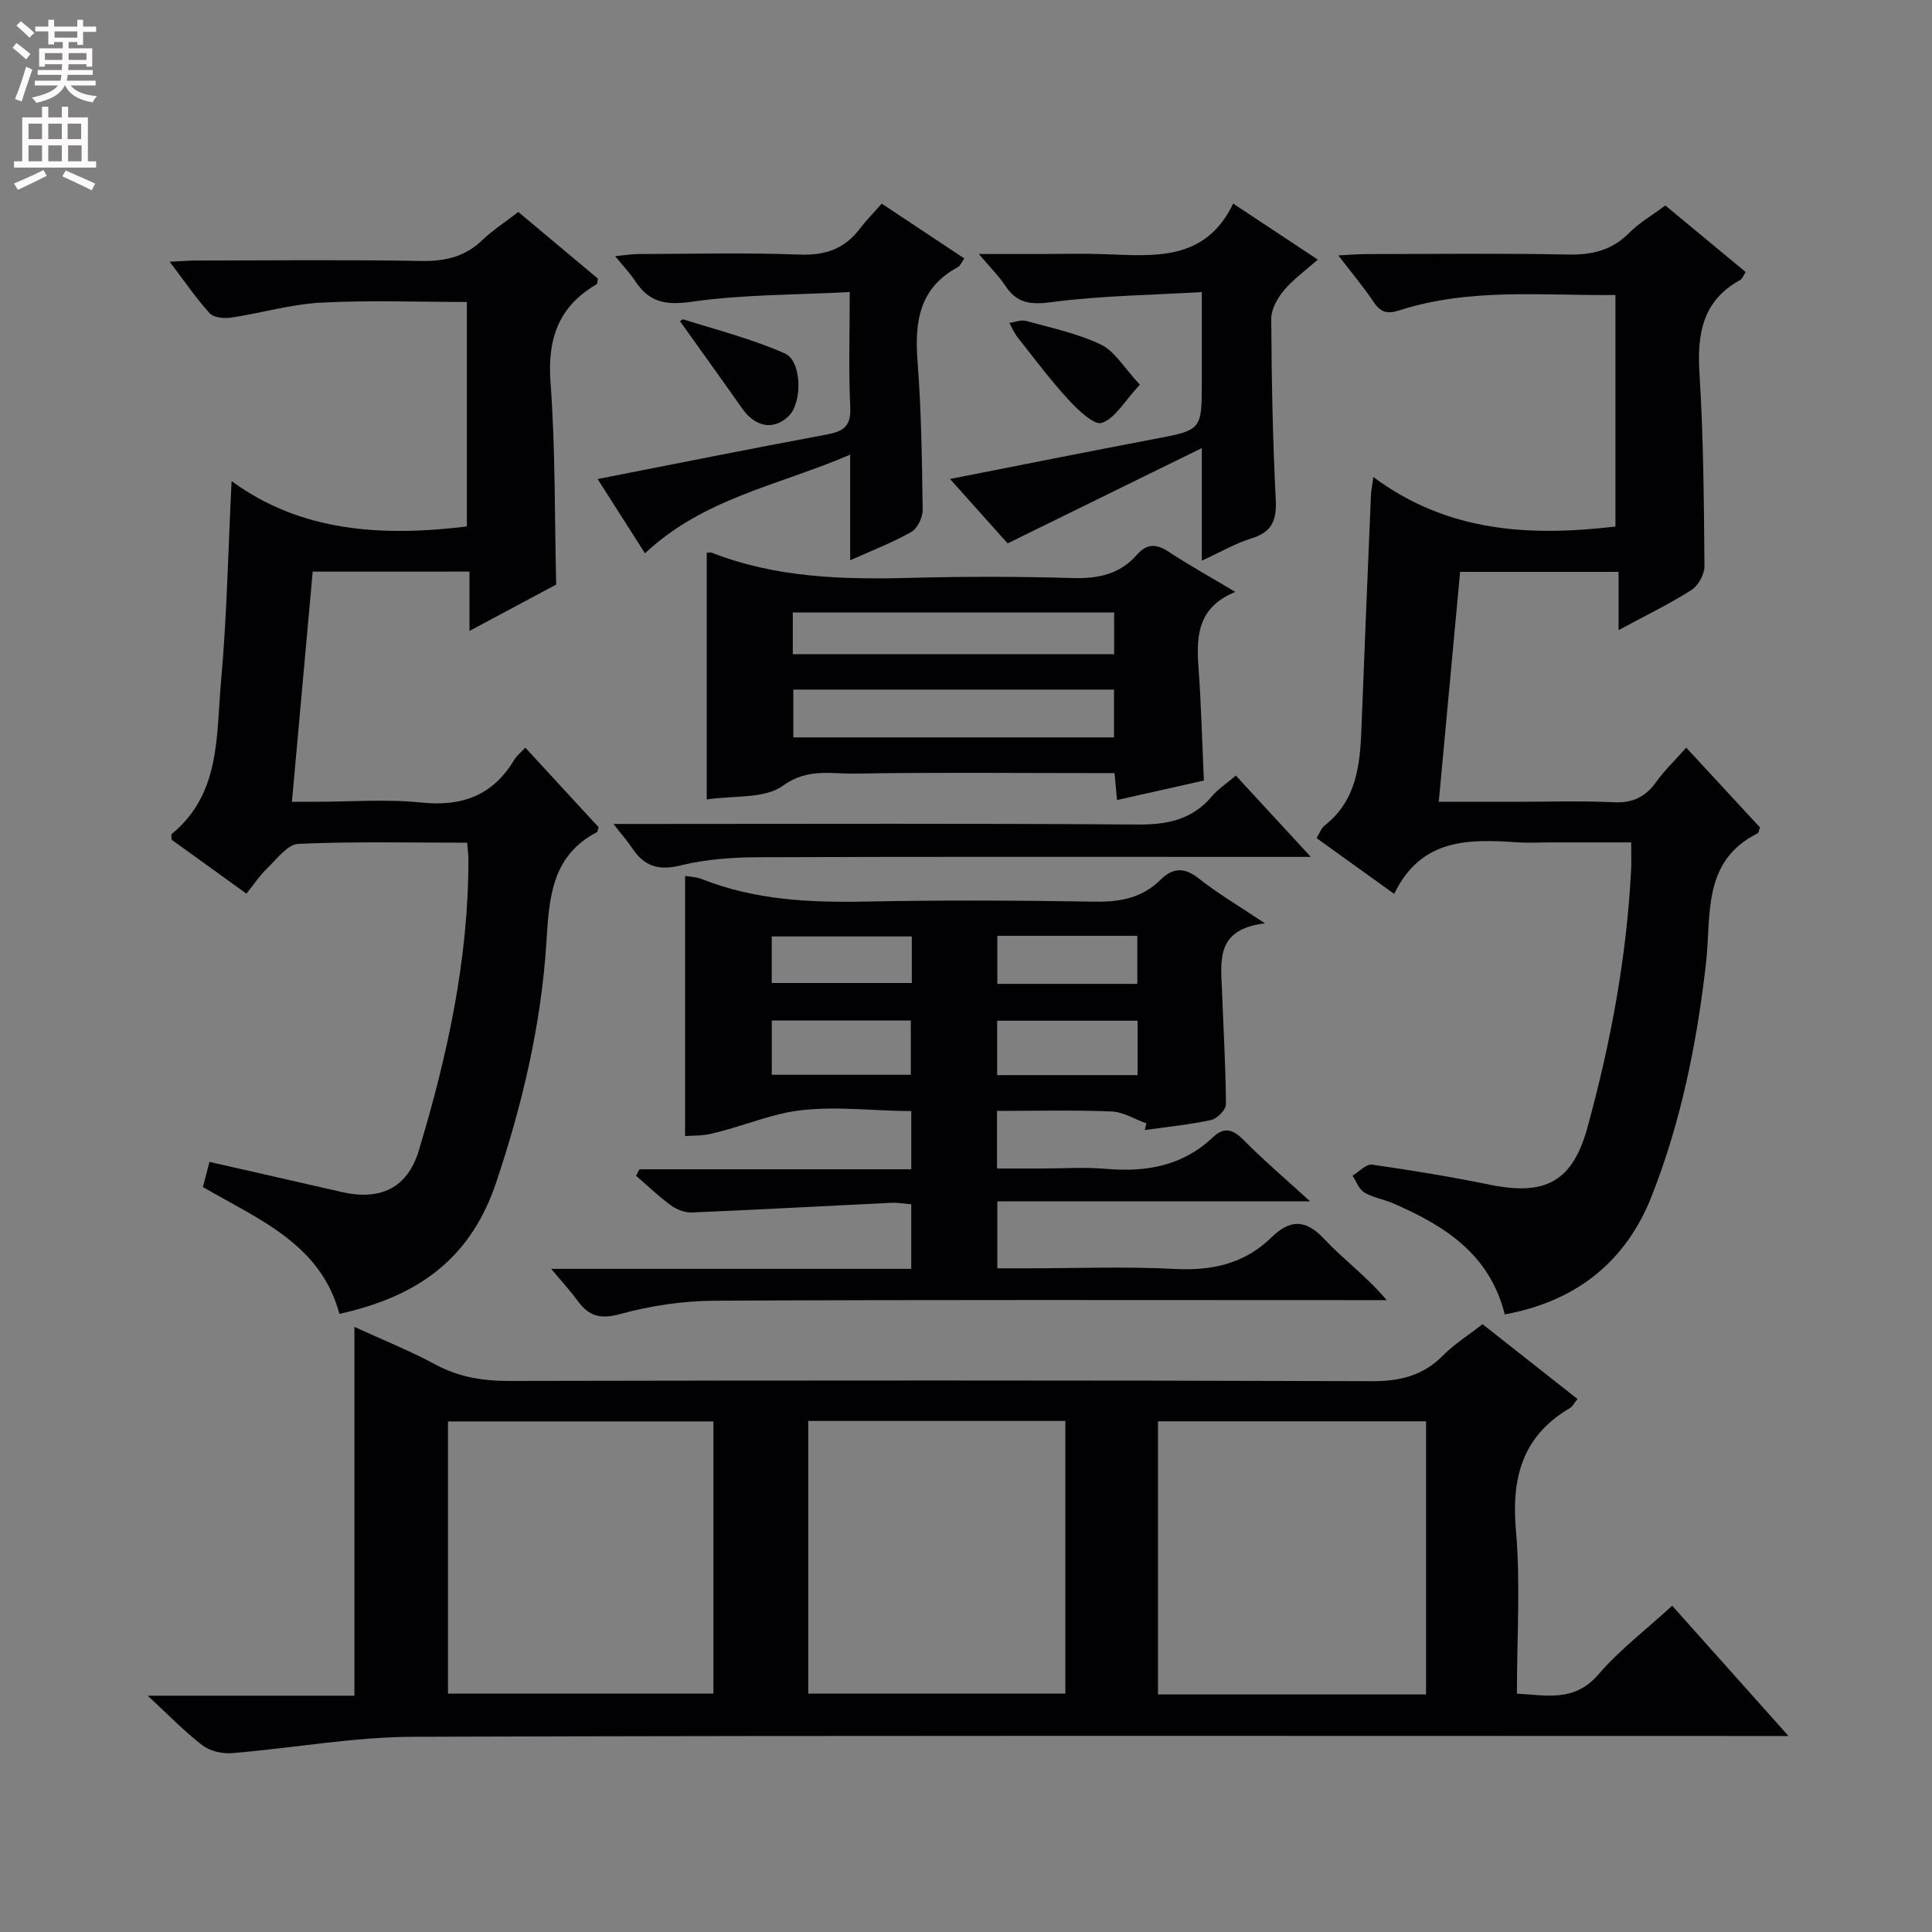 <svg enable-background="new 0 0 400 400" viewBox="0 0 400 400" xmlns="http://www.w3.org/2000/svg"><rect x="0" y="0" width="400" height="400" fill="#808080" stroke="none"/><g fill="#010103"><path d="m306.94 274.16c6.79 5.35 13.15 10.35 19.67 15.49-.73.89-1.03 1.56-1.55 1.86-9.78 5.74-12.16 14.29-11.21 25.21.97 11.07.21 22.29.21 33.93 6.16.33 11.91 1.79 16.87-3.97 4.4-5.11 9.89-9.29 15.28-14.23 7.84 8.78 15.51 17.37 24.08 26.97-3.34 0-5.28 0-7.21 0-92.49 0-184.98-.14-277.46.16-12.54.04-25.07 2.37-37.63 3.39-2.01.16-4.55-.44-6.11-1.64-3.74-2.88-7.04-6.32-11.29-10.25h42.79c0-25.5 0-50.56 0-76.36 5.64 2.59 11.41 4.9 16.84 7.82 4.87 2.62 9.84 3.38 15.29 3.37 59.49-.12 118.98-.15 178.47.05 5.86.02 10.62-1.12 14.78-5.32 2.32-2.35 5.18-4.14 8.18-6.48zm-67.19 76.66h55.5c0-18.91 0-37.63 0-56.55-18.62 0-36.89 0-55.5 0zm-147-.18h54.95c0-18.96 0-37.55 0-56.35-18.4 0-36.5 0-54.95 0zm74.59-56.45v56.45h53.23c0-19.05 0-37.73 0-56.45-17.88 0-35.33 0-53.23 0z"/><path d="m311.55 272.13c-3.19-12.62-12.56-18.38-23.04-22.96-1.98-.86-4.22-1.2-6.04-2.28-1.11-.66-1.65-2.28-2.44-3.48 1.35-.81 2.82-2.45 4.03-2.28 8.22 1.16 16.42 2.53 24.55 4.18 11.5 2.33 17.02-.8 20.07-11.93 4.8-17.48 8.11-35.22 9.03-53.36.08-1.63.01-3.27.01-5.61-5.75 0-11.2 0-16.65 0-2.33 0-4.67.14-6.99-.02-10.05-.69-19.86-.84-25.43 10.68-5.75-4.13-10.8-7.76-16.07-11.55.63-1.02.96-2.05 1.66-2.6 6.61-5.17 7.34-12.5 7.63-20.06.61-16.11 1.3-32.22 1.97-48.33.03-.78.2-1.56.49-3.77 15.39 11.44 32.31 12.34 50.13 10.26 0-15.8 0-31.66 0-47.94-15.1.16-30.09-1.53-44.65 3.15-2.46.79-3.88.57-5.35-1.62-2.09-3.13-4.53-6.02-7.38-9.73 2.48-.12 4.06-.27 5.63-.27 13.99-.02 27.99-.19 41.98.09 4.97.1 9.04-.88 12.61-4.48 2.08-2.1 4.74-3.63 7.49-5.68 5.51 4.57 10.98 9.1 16.63 13.78-.45.68-.68 1.39-1.15 1.65-7.81 4.32-8.93 11.18-8.41 19.39.83 13.27.92 26.59 1.03 39.9.01 1.67-1.3 4.01-2.71 4.91-4.6 2.91-9.53 5.3-15.07 8.29 0-4.31 0-8 0-12.06-11.14 0-21.69 0-32.81 0-1.44 15.55-2.89 31.19-4.42 47.61h15.17c7 0 14-.24 20.98.09 3.92.19 6.59-1.03 8.83-4.16 1.72-2.4 3.89-4.48 6.26-7.15 5.3 5.74 10.33 11.18 15.25 16.51-.22.62-.24 1.11-.45 1.22-11.6 5.76-9.59 17.01-10.71 26.88-1.88 16.56-5.17 32.85-11.28 48.32-5.27 13.35-15.42 21.68-30.38 24.41z"/><path d="m64.74 118.35c-1.41 15.69-2.81 31.21-4.3 47.65h4.85c7.33 0 14.73-.6 21.98.16 8.5.88 14.83-1.54 19.23-8.89.5-.83 1.32-1.46 2.26-2.48 5.13 5.57 10.17 11.06 15.18 16.49-.17.46-.19.93-.4 1.04-9.43 4.91-9.85 13.79-10.42 22.84-1.07 16.99-4.97 33.46-10.35 49.54-5.06 15.13-15.28 23.53-32.5 27.32-3.85-14.45-16.69-19.52-28.26-26.26.43-1.63.83-3.18 1.36-5.2 9.32 2.12 18.35 4.16 27.37 6.23 8.04 1.84 13.63-.81 15.98-8.61 5.91-19.62 10.28-39.56 10.26-60.21 0-.98-.14-1.96-.26-3.5-11.72 0-23.35-.27-34.95.24-2.23.1-4.45 3.14-6.45 5.06-1.55 1.49-2.76 3.34-4.3 5.25-5.7-4.11-10.65-7.68-15.49-11.17 0-.57-.13-1.05.02-1.18 10.17-8.31 9.2-20.39 10.21-31.55 1.22-13.5 1.47-27.09 2.19-41.52 14.31 10.52 31.08 11.55 48.71 9.4 0-15.26 0-30.67 0-46.48-10.03 0-20.14-.39-30.2.14-6.24.33-12.4 2.17-18.63 3.1-1.43.21-3.58.01-4.41-.9-2.85-3.14-5.26-6.69-8.29-10.67 2.35-.11 3.94-.25 5.52-.25 15.5-.02 31-.19 46.49.09 4.94.09 9.05-.81 12.68-4.28 2.26-2.16 4.95-3.89 7.49-5.86 5.65 4.74 11.12 9.32 16.48 13.8-.12.61-.09 1.06-.26 1.16-7.91 4.59-10.22 11.32-9.55 20.36 1.02 13.74.83 27.56 1.17 41.82-5.4 2.89-11.34 6.06-17.95 9.59 0-4.47 0-8.2 0-12.28-10.85.01-21.25.01-32.46.01z"/><path d="m261.9 191.17c-10.36 1.21-9.11 7.92-8.89 14.05.28 7.8.76 15.61.81 23.41.01 1.12-1.81 2.98-3.05 3.25-4.53.98-9.17 1.43-13.76 2.09.11-.46.23-.92.34-1.38-2.39-.86-4.76-2.37-7.18-2.47-7.79-.32-15.61-.12-23.75-.12v11.93h9.1c4.5 0 9.02-.32 13.49.07 8.3.72 15.84-.61 22.1-6.53 2.29-2.17 4.08-1.73 6.29.49 4.2 4.24 8.76 8.12 13.83 12.76-21.95 0-43.15 0-64.74 0v13.87h6.27c10.16 0 20.35-.4 30.48.13 7.74.4 14.42-1.07 20.04-6.56 3.66-3.59 6.91-3.87 10.79.27 4.02 4.29 8.87 7.82 13.03 12.75-1.73 0-3.46 0-5.2 0-44.65 0-89.3-.11-133.94.12-6.56.03-13.29 1.04-19.62 2.77-4.18 1.15-6.5.34-8.79-2.81-1.42-1.96-3.09-3.75-5.43-6.56h74.54c0-4.72 0-8.81 0-13.38-1.32-.1-2.75-.35-4.17-.29-13.76.66-27.51 1.43-41.27 2-1.44.06-3.15-.62-4.35-1.5-2.53-1.85-4.8-4.04-7.18-6.1.23-.45.47-.89.7-1.34h56.28c0-4.2 0-7.79 0-12.06-9.09 0-18.54-1.49-27.13.6-4.57 1.11-9.46 2.99-14.33 4.11-1.86.43-3.84.35-5.37.47 0-18.17 0-35.86 0-53.86.81.15 2.25.18 3.51.67 10.9 4.32 22.25 4.87 33.82 4.64 15.82-.31 31.65-.24 47.48.02 5.27.09 9.83-.76 13.66-4.56 2.44-2.42 4.83-2.64 7.8-.31 3.87 3.09 8.2 5.63 13.79 9.36zm-55.45 20.16v11.26h29.07c0-3.92 0-7.47 0-11.26-9.85 0-19.38 0-29.07 0zm-46.66-.04v11.23h28.79c0-3.98 0-7.55 0-11.23-9.75 0-19.13 0-28.79 0zm75.68-7.59c0-3.66 0-6.73 0-9.95-9.92 0-19.47 0-28.98 0v9.95zm-46.69-9.82c-10.04 0-19.55 0-29 0v9.64h29c0-3.39 0-6.36 0-9.64z"/><path d="m255.76 122.55c-7.66 3.1-8.11 8.94-7.64 15.4.57 7.76.76 15.56 1.13 23.65-5.93 1.33-11.82 2.66-17.98 4.04-.18-1.98-.32-3.44-.52-5.58-1.72 0-3.47 0-5.21 0-16.15 0-32.3-.18-48.44.11-4.97.09-9.86-1.22-15.02 2.51-3.83 2.76-10.2 1.99-15.76 2.84 0-17.24 0-34.06 0-51.06.18-.01.67-.17 1.04-.03 13.3 5.21 27.17 5.58 41.2 5.21 11.15-.3 22.31-.29 33.46.04 5.31.16 9.83-.76 13.39-4.85 1.97-2.26 3.96-2.29 6.47-.64 4.29 2.81 8.77 5.31 13.88 8.36zm-25.11 30.12c0-3.46 0-6.66 0-9.9-22.35 0-44.36 0-66.4 0v9.9zm-66.51-17.22h66.53c0-3.13 0-5.88 0-8.64-22.35 0-44.37 0-66.53 0z"/><path d="m123.73 99.18c16.17-3.17 31.76-6.3 47.39-9.21 3.44-.64 5.11-1.66 4.92-5.64-.37-7.59-.11-15.22-.11-23.86-11.27.59-22.1.48-32.68 2-5.39.78-8.83.15-11.72-4.26-1.07-1.63-2.45-3.07-4.17-5.18 1.97-.19 3.34-.42 4.71-.43 11.15-.03 22.32-.32 33.46.11 5.33.21 9.32-1.18 12.49-5.36 1.3-1.71 2.83-3.25 4.53-5.19 5.97 3.97 11.43 7.59 17.11 11.36-.6.82-.87 1.53-1.37 1.8-7.92 4.27-8.95 11.23-8.33 19.37.79 10.26.93 20.58 1.07 30.88.02 1.56-1.09 3.85-2.38 4.58-3.85 2.19-8.04 3.78-12.63 5.85 0-7.26 0-14 0-21.87-14.75 6.37-30.27 8.95-42.48 20.43-3.31-5.19-6.45-10.11-9.81-15.38z"/><path d="m208.62 112.5c-3.6-4.03-7.56-8.45-11.93-13.33 14.45-2.84 28.24-5.61 42.05-8.23 10.06-1.91 10.08-1.82 10.08-11.81 0-5.8 0-11.61 0-18.66-10.62.63-20.88.74-30.98 2.07-4.36.57-7.23.35-9.68-3.35-1.33-2.01-3.09-3.74-5.5-6.6h12.9c4.33 0 8.67-.13 13 .03 10.36.36 20.98 1.58 26.75-10.47 6.1 4.04 11.47 7.59 17.52 11.6-2.55 2.26-5.08 4.07-7.01 6.37-1.34 1.6-2.63 3.9-2.62 5.88.07 12.47.29 24.95.93 37.41.23 4.34-.8 6.77-5.09 8.08-3.26 1-6.29 2.79-10.22 4.59 0-8.06 0-15.25 0-23.31-13.73 6.73-26.63 13.07-40.2 19.73z"/><path d="m127.01 170.59h6.53c33.96 0 67.92-.14 101.87.12 6.21.05 11.37-.96 15.49-5.83 1.27-1.5 2.99-2.62 4.97-4.3 4.83 5.24 9.61 10.43 15.52 16.83-3.2 0-5.05 0-6.91 0-35.79 0-71.58-.07-107.37.07-5.44.02-11.01.41-16.26 1.71-4.63 1.14-7.57.07-10.02-3.67-.9-1.36-1.99-2.58-3.82-4.93z"/><path d="m235.99 79.64c-3.19 3.44-5.08 6.94-7.85 7.91-1.59.56-4.97-2.67-6.91-4.78-3.75-4.07-7.07-8.53-10.5-12.87-.72-.91-1.19-2.03-1.77-3.05 1.17-.15 2.45-.69 3.5-.4 5.24 1.45 10.69 2.59 15.53 4.92 2.85 1.39 4.74 4.78 8 8.27z"/><path d="m140.84 66.58c-.33.25.31-.56.66-.45 7.04 2.22 14.25 4.07 20.97 7.03 3.61 1.59 3.66 10.23.82 12.98-3.1 3.01-6.9 2.33-9.66-1.61-4.09-5.82-8.26-11.6-12.79-17.95z"/></g><path d="m2.6 9.9.8-1c.9.7 1.9 1.4 2.9 2.3l-.9 1.1c-1.1-1-2-1.8-2.8-2.4zm.5 10.6c.9-2.1 1.6-4.3 2.3-6.7.4.2.8.4 1.3.6-.7 2.1-1.5 4.3-2.2 6.6zm.3-15.2.9-.9c1 .8 2 1.6 2.8 2.4l-1 1c-.9-.9-1.8-1.7-2.7-2.5zm12.6-1.2h1.2v1.4h2.7v1.1h-2.7v2.7h-1.2v-.6h-1.8v1.3h4.9v3.8h-1.2v-.5h-3.7c0 .4-.1.9-.1 1.2h5.1v1h-5.2c0 .5-.1.9-.2 1.2h6v1h-5.2c1.1 1.3 2.9 2 5.5 2.2-.4.4-.7.8-.9 1.3-2.9-.5-4.8-1.6-5.7-3.5h-.1c-.8 1.7-2.7 2.9-5.9 3.6-.2-.4-.6-.8-.9-1.1 2.8-.6 4.6-1.4 5.4-2.5h-4.8v-1h5.3c.1-.3.2-.7.2-1.2h-4.9v-1h5c0-.4 0-.8.1-1.2h-3.6v.5h-1.2v-3.8h4.9v-1.3h-1.8v.5h-1.2v-2.7h-2.7v-1h2.7v-1.4h1.2v1.4h4.8zm-6.7 8.3h3.6c0-.4 0-.9 0-1.4h-3.6zm1.9-4.6h4.8v-1.3h-4.7v1.3zm6.7 3.2h-3.7v1.4h3.7z" fill="#fcfafa"/><path d="m8.7 22.1h1.3v2.2h2.8v-2.2h1.3v2.2h4.1v9.1h1.7v1.3h-17v-1.3h1.7v-9.1h4.1zm.3 13.1.7 1.2c-1.8.9-3.8 1.9-6 2.9-.2-.4-.5-.8-.8-1.3 2.3-1 4.4-1.9 6.1-2.8zm-3.1-6.4h2.8v-3.2h-2.8zm0 4.6h2.8v-3.3h-2.8zm4.1-4.6h2.8v-3.2h-2.8zm0 4.6h2.8v-3.3h-2.8zm3.6 1.9c2.1.9 4.1 1.8 6.1 2.7l-.7 1.4c-2.2-1.1-4.2-2-6.1-2.9zm3.2-9.7h-2.8v3.2h2.8zm-2.7 7.8h2.8v-3.3h-2.8z" fill="#fcfafa"/></svg>